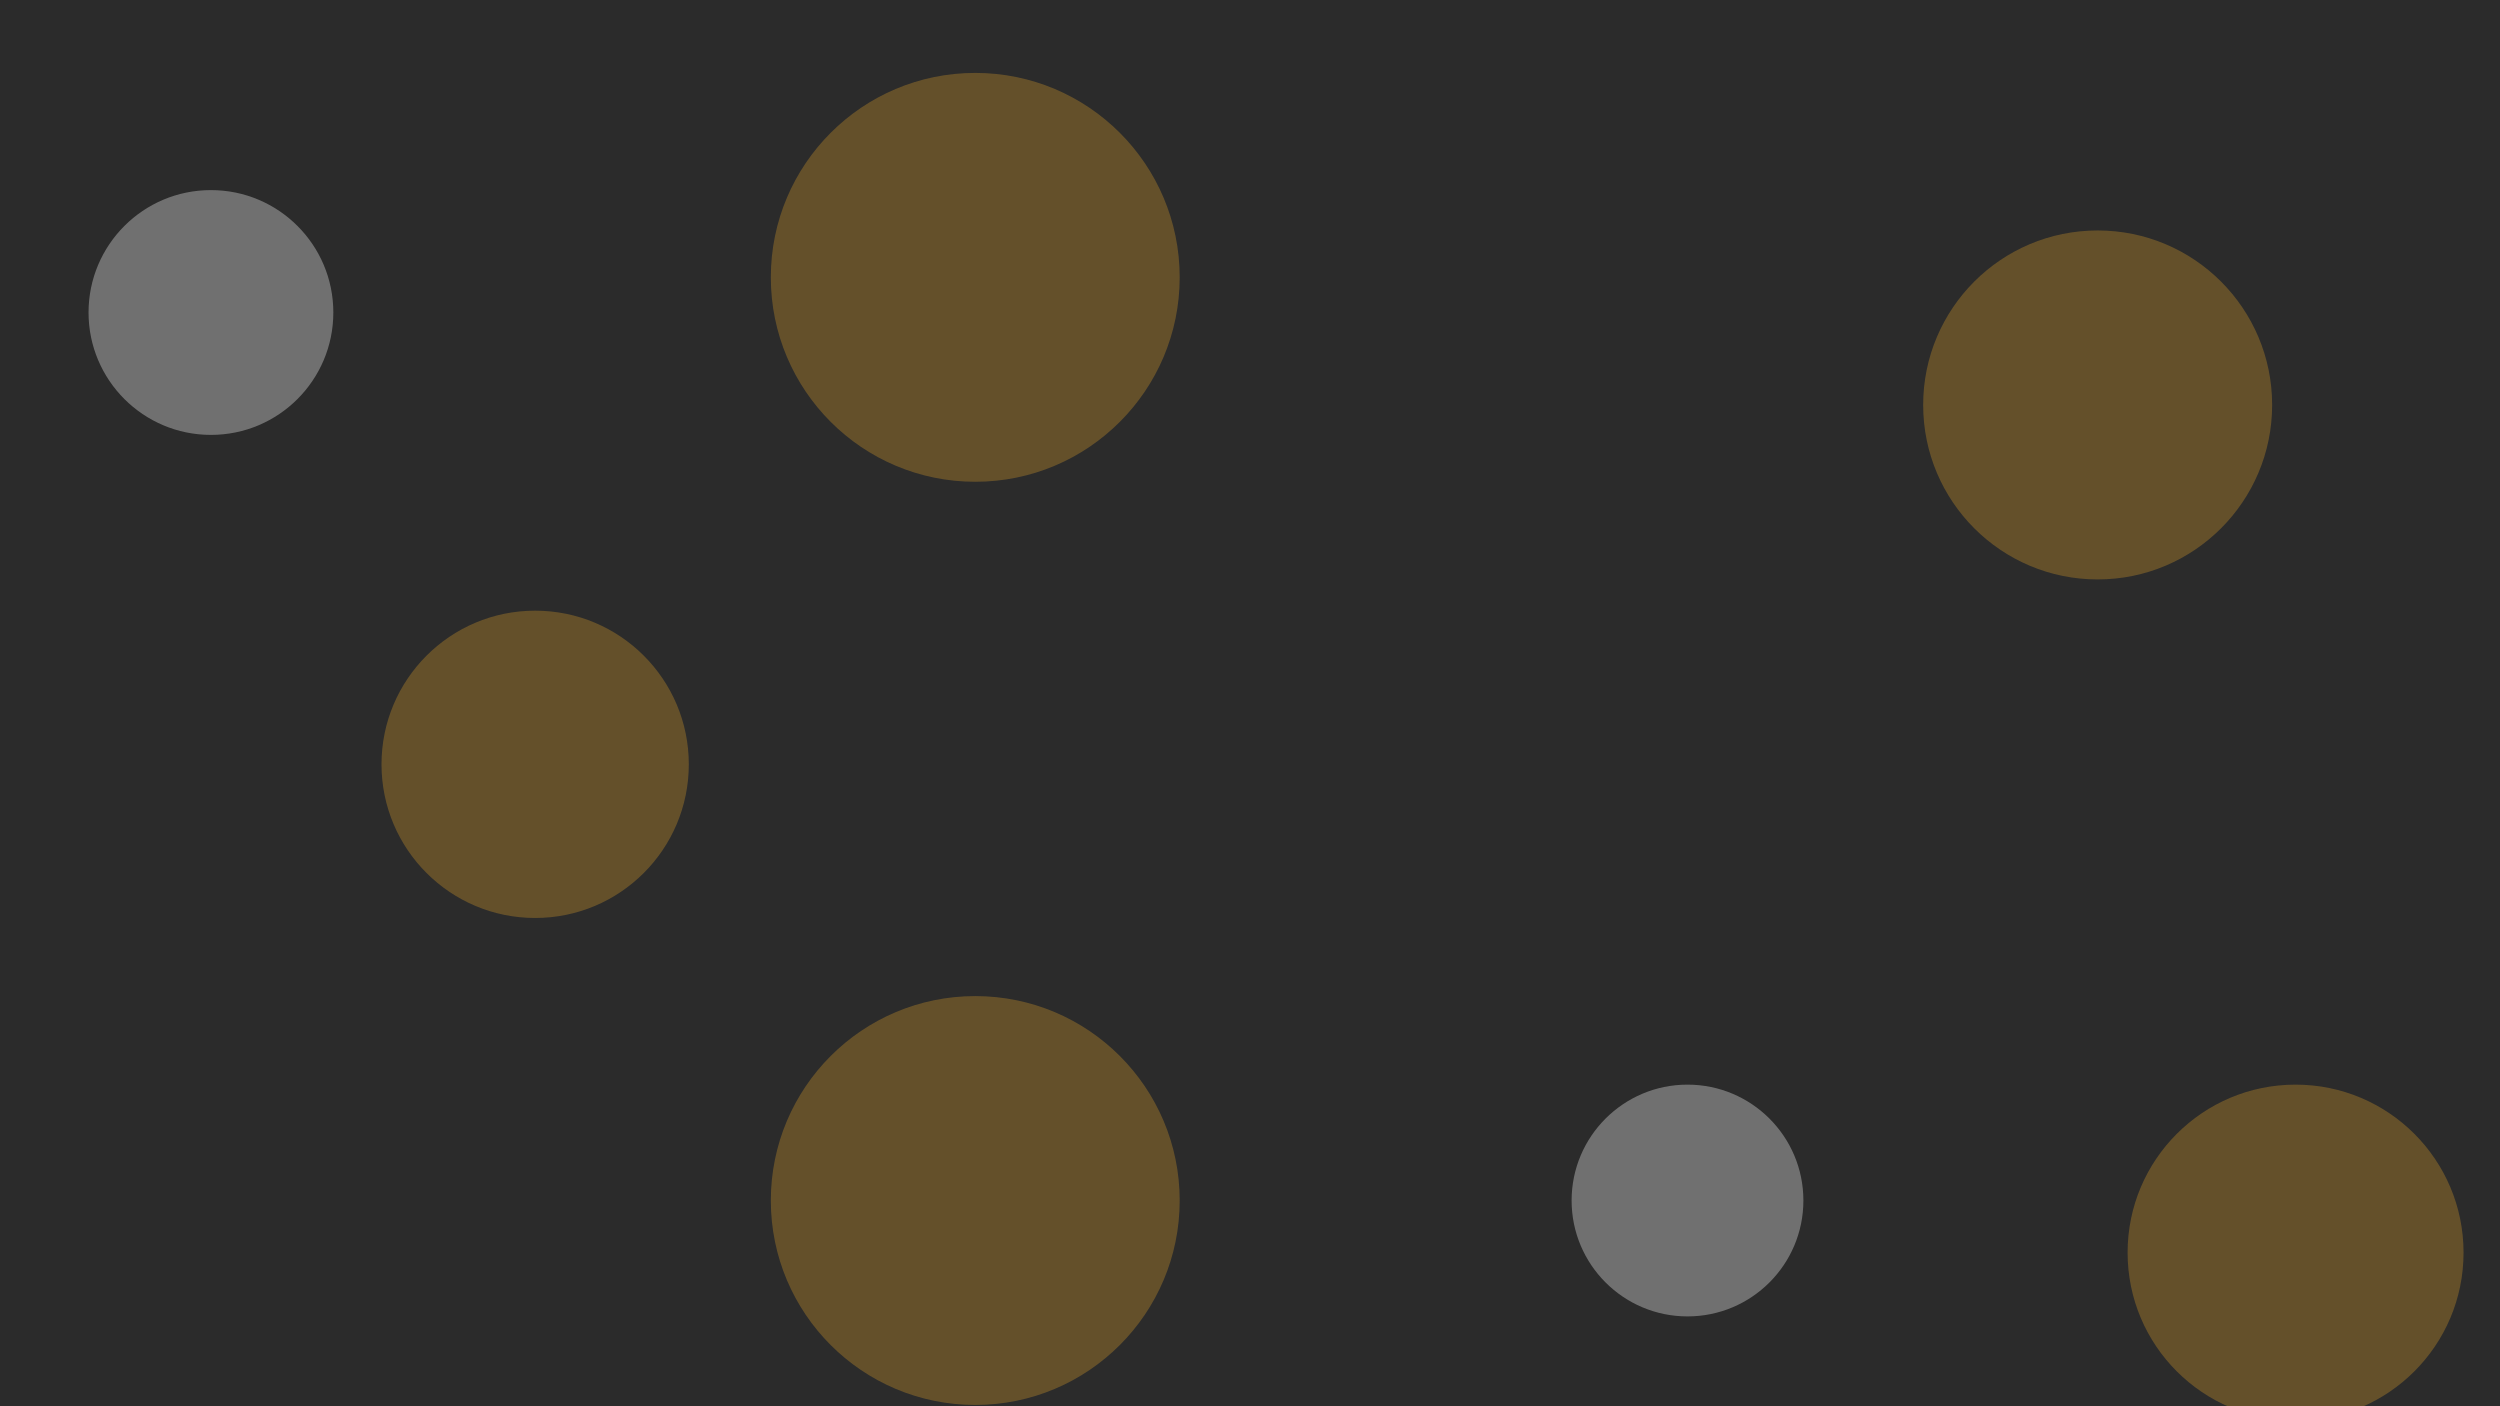 <svg width="1920" height="1080" viewBox="0 0 1920 1080" fill="none" xmlns="http://www.w3.org/2000/svg">
<g clip-path="url(#clip0_43_230)">
<rect width="1920" height="1080" fill="#2B2B2B"/>
<g filter="url(#filter0_f_43_230)">
<circle cx="411" cy="587" r="118" fill="#FFB629" fill-opacity="0.27"/>
</g>
<g filter="url(#filter1_f_43_230)">
<circle cx="749" cy="213" r="157" fill="#FFB629" fill-opacity="0.27"/>
</g>
<g filter="url(#filter2_f_43_230)">
<circle cx="749" cy="922" r="157" fill="#FFB629" fill-opacity="0.27"/>
</g>
<g filter="url(#filter3_f_43_230)">
<circle cx="1611" cy="311" r="134" fill="#FFB629" fill-opacity="0.27"/>
</g>
<g filter="url(#filter4_f_43_230)">
<circle cx="1763" cy="962" r="129" fill="#FFB629" fill-opacity="0.27"/>
</g>
<g filter="url(#filter5_f_43_230)">
<circle cx="162" cy="240" r="94" fill="#B6B6B6" fill-opacity="0.5"/>
</g>
<g filter="url(#filter6_f_43_230)">
<circle cx="1296" cy="922" r="89" fill="#B6B6B6" fill-opacity="0.5"/>
</g>
</g>
<defs>
<filter id="filter0_f_43_230" x="159" y="335" width="504" height="504" filterUnits="userSpaceOnUse" color-interpolation-filters="sRGB">
<feFlood flood-opacity="0" result="BackgroundImageFix"/>
<feBlend mode="normal" in="SourceGraphic" in2="BackgroundImageFix" result="shape"/>
<feGaussianBlur stdDeviation="67" result="effect1_foregroundBlur_43_230"/>
</filter>
<filter id="filter1_f_43_230" x="461" y="-75" width="576" height="576" filterUnits="userSpaceOnUse" color-interpolation-filters="sRGB">
<feFlood flood-opacity="0" result="BackgroundImageFix"/>
<feBlend mode="normal" in="SourceGraphic" in2="BackgroundImageFix" result="shape"/>
<feGaussianBlur stdDeviation="65.5" result="effect1_foregroundBlur_43_230"/>
</filter>
<filter id="filter2_f_43_230" x="411" y="584" width="676" height="676" filterUnits="userSpaceOnUse" color-interpolation-filters="sRGB">
<feFlood flood-opacity="0" result="BackgroundImageFix"/>
<feBlend mode="normal" in="SourceGraphic" in2="BackgroundImageFix" result="shape"/>
<feGaussianBlur stdDeviation="90.5" result="effect1_foregroundBlur_43_230"/>
</filter>
<filter id="filter3_f_43_230" x="1314" y="14" width="594" height="594" filterUnits="userSpaceOnUse" color-interpolation-filters="sRGB">
<feFlood flood-opacity="0" result="BackgroundImageFix"/>
<feBlend mode="normal" in="SourceGraphic" in2="BackgroundImageFix" result="shape"/>
<feGaussianBlur stdDeviation="81.5" result="effect1_foregroundBlur_43_230"/>
</filter>
<filter id="filter4_f_43_230" x="1503" y="702" width="520" height="520" filterUnits="userSpaceOnUse" color-interpolation-filters="sRGB">
<feFlood flood-opacity="0" result="BackgroundImageFix"/>
<feBlend mode="normal" in="SourceGraphic" in2="BackgroundImageFix" result="shape"/>
<feGaussianBlur stdDeviation="65.5" result="effect1_foregroundBlur_43_230"/>
</filter>
<filter id="filter5_f_43_230" x="-49" y="29" width="422" height="422" filterUnits="userSpaceOnUse" color-interpolation-filters="sRGB">
<feFlood flood-opacity="0" result="BackgroundImageFix"/>
<feBlend mode="normal" in="SourceGraphic" in2="BackgroundImageFix" result="shape"/>
<feGaussianBlur stdDeviation="58.5" result="effect1_foregroundBlur_43_230"/>
</filter>
<filter id="filter6_f_43_230" x="1090" y="716" width="412" height="412" filterUnits="userSpaceOnUse" color-interpolation-filters="sRGB">
<feFlood flood-opacity="0" result="BackgroundImageFix"/>
<feBlend mode="normal" in="SourceGraphic" in2="BackgroundImageFix" result="shape"/>
<feGaussianBlur stdDeviation="58.5" result="effect1_foregroundBlur_43_230"/>
</filter>
<clipPath id="clip0_43_230">
<rect width="1920" height="1080" fill="white"/>
</clipPath>
</defs>
</svg>

